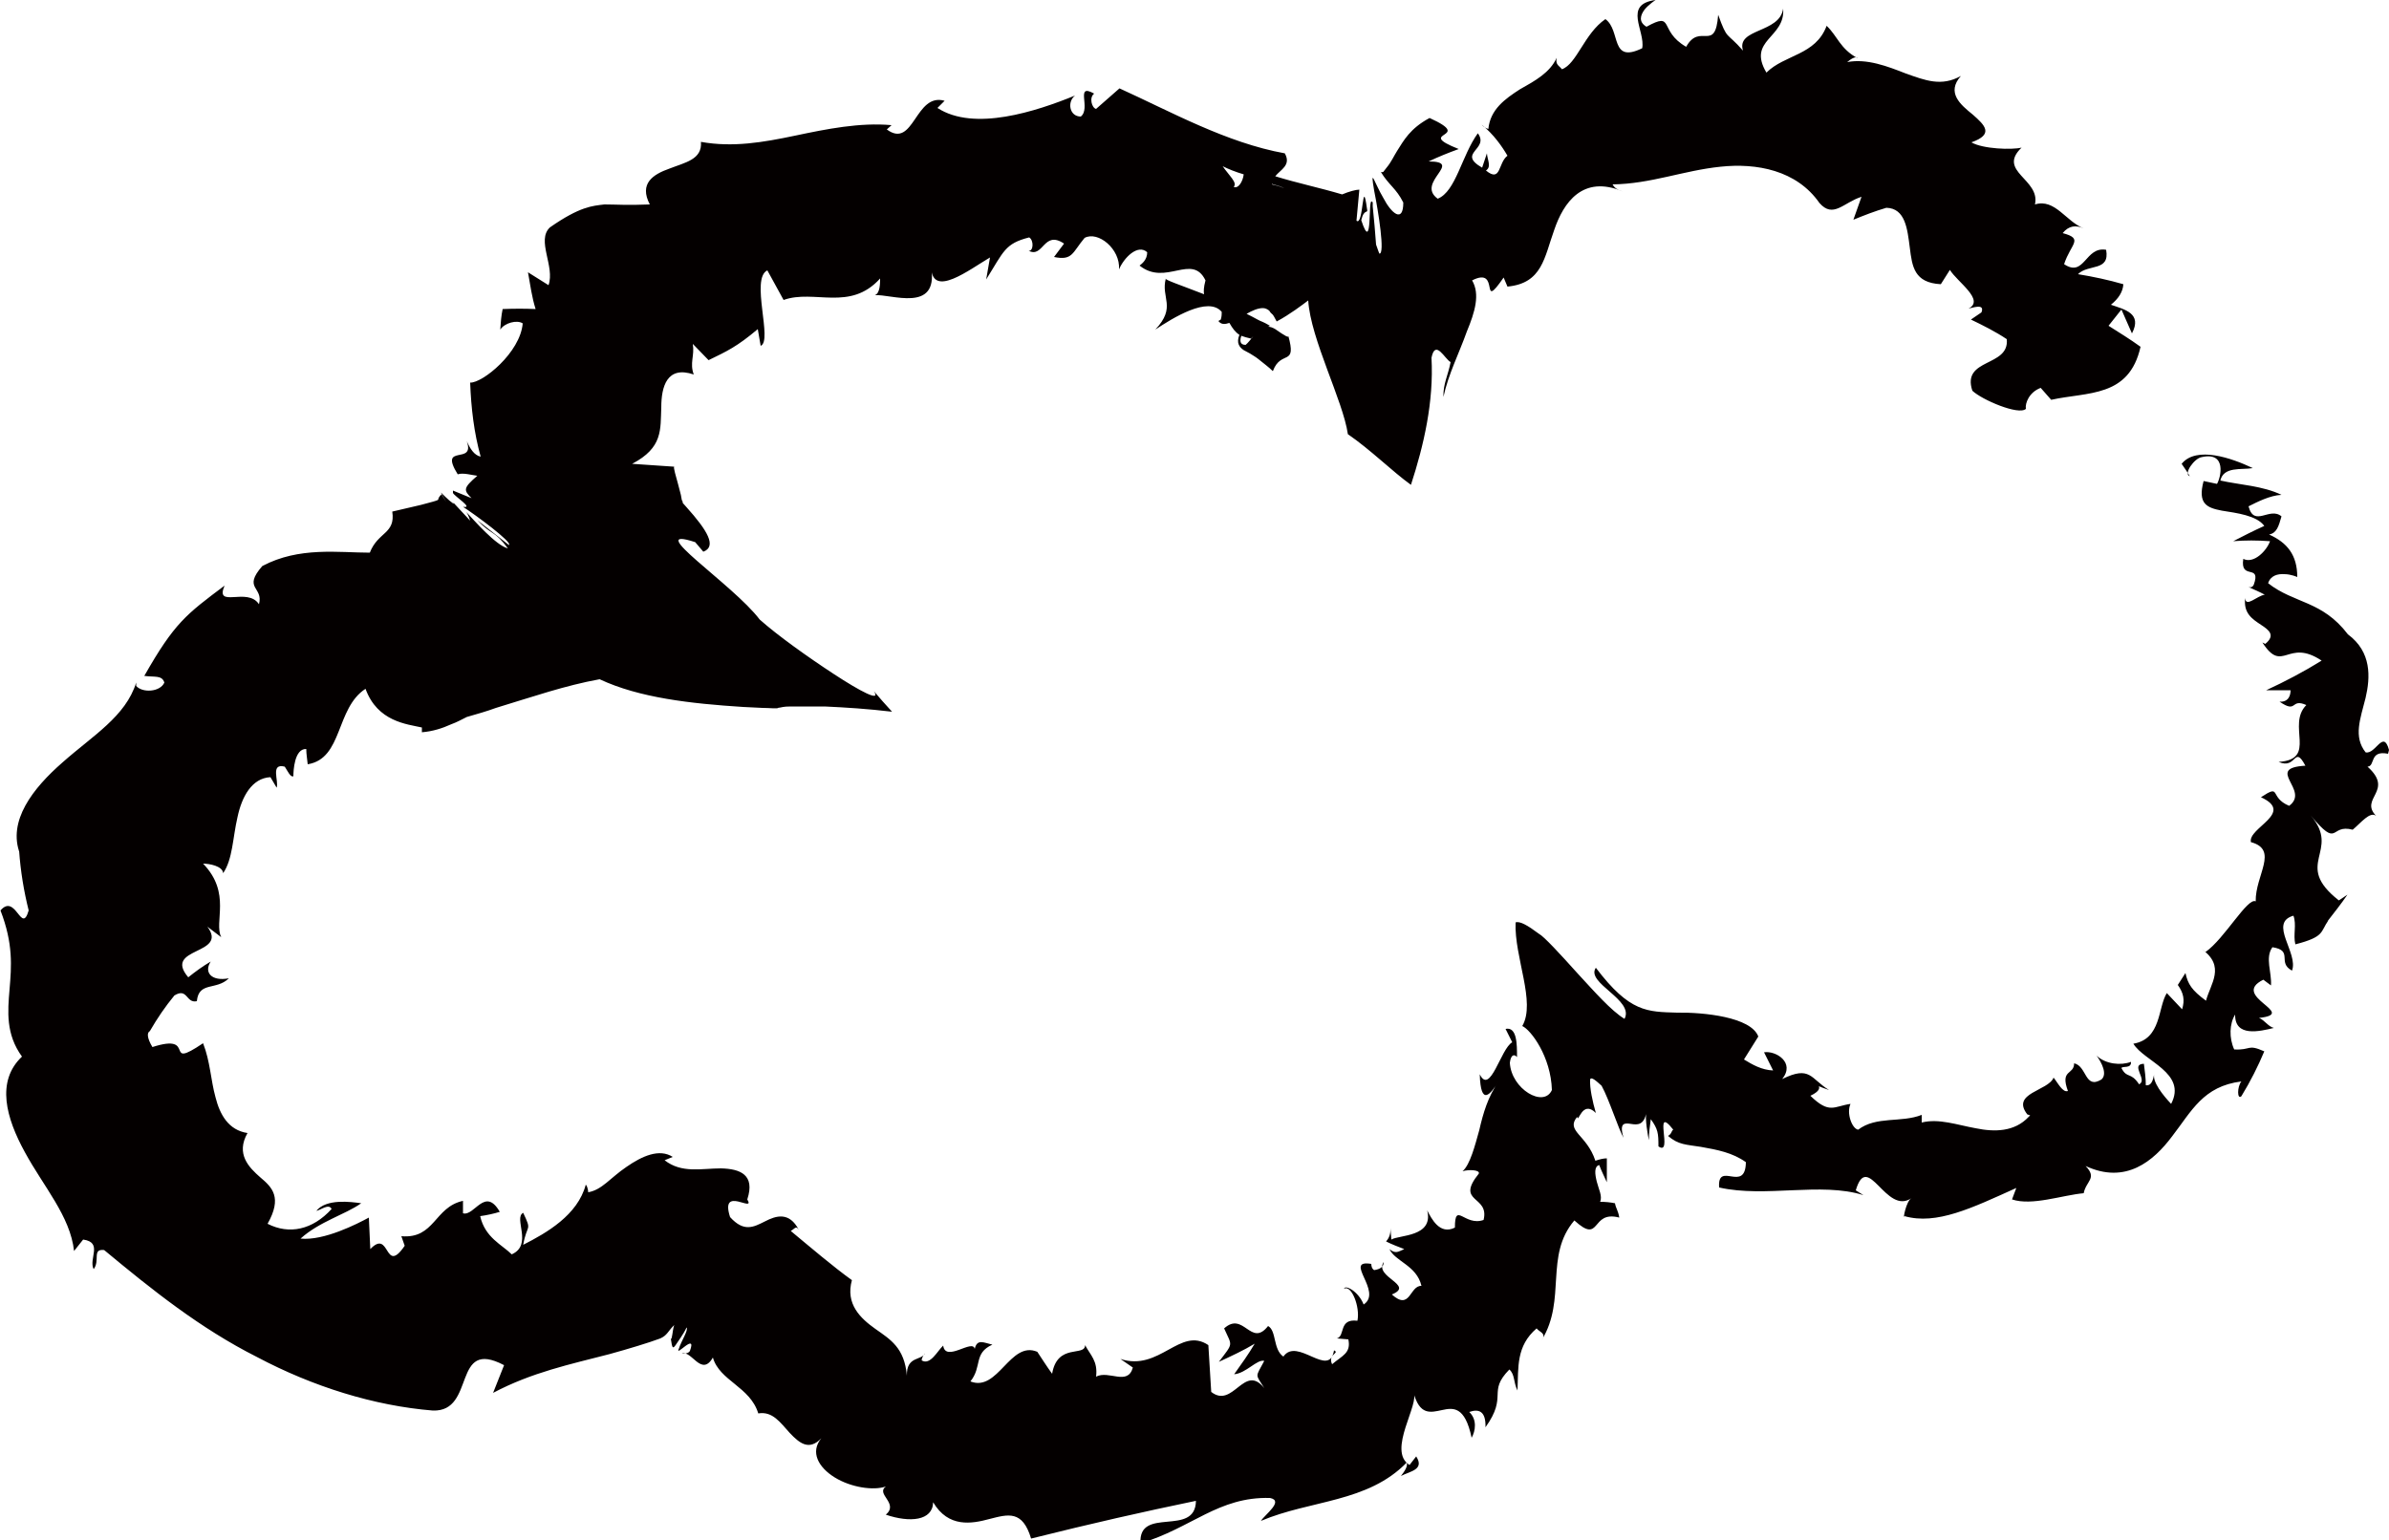 <?xml version="1.0" encoding="UTF-8"?>
<svg id="_레이어_1" data-name="레이어_1" xmlns="http://www.w3.org/2000/svg" viewBox="0 0 50 32.25">
  <defs>
    <style>
      .cls-1 {
        fill: #040000;
      }
    </style>
  </defs>
  <path class="cls-1" d="M50,15.7c-.12-.44-.28.1-.49.05-.26-.33-.11-.7,0-1.14.1-.43.13-.96-.37-1.33-.54-.71-1.12-.64-1.67-1.07.05-.16.2-.2.34-.19.14,0,.27.06.27.06,0-.46-.21-.72-.59-.89.16-.03.2-.17.26-.38-.25-.21-.57.24-.69-.21.18-.09.45-.23.69-.24-.39-.19-.88-.21-1.28-.3.07-.3.44-.22.68-.26-.44-.21-1.18-.47-1.49-.09.06.09.12.17.17.26-.14-.05.1-.38.25-.4.53-.12.4.43.32.56l-.28-.06c-.13.48.07.56.38.62.31.05.73.1.89.32-.22.1-.44.21-.65.32.25-.02.5-.02.77,0-.07.2-.34.48-.56.37-.07.46.38.09.22.54-.03.06-.07.06-.11.05.11.05.23.1.34.16-.16.02-.4.28-.41.07-.04.32.15.44.33.56.17.11.31.22.09.4l-.06-.03c.43.67.52-.1,1.24.38-.37.23-.77.44-1.16.62h.51c0,.09-.03.25-.23.24.38.26.22-.08.56.07-.42.42.24,1.14-.58,1.19.38.17.32-.37.56.08-.87.05.11.51-.34.84-.43-.18-.15-.47-.59-.18.72.33-.28.64-.21.94.59.16.09.69.1,1.24-.17-.09-.65.78-1.05,1.06l-.08-.06c.51.36.18.73.09,1.08-.3-.22-.38-.35-.43-.58l-.16.25c.12.17.15.31.09.51l-.32-.34c-.19.3-.11.96-.7,1.06.22.37,1.13.61.79,1.26-.16-.17-.41-.47-.35-.64-.02.06-.03.27-.18.25,0-.15-.02-.3-.04-.45-.3.01.09.34-.1.43-.18-.27-.25-.11-.37-.34.02-.05.21.02.2-.13-.21.08-.53.05-.72-.13.11.15.23.39.1.5-.35.21-.3-.28-.57-.34,0,.25-.3.12-.13.58-.11.04-.21-.17-.3-.28-.11.28-.9.32-.55.77l.06.02s-.02.02-.03.03c-.3.32-.72.32-1.11.24-.39-.07-.77-.21-1.13-.12v-.16c-.43.17-.95.02-1.33.31-.13-.02-.25-.35-.16-.54-.35.05-.44.22-.84-.17.4-.19-.05-.27.39-.12-.39-.24-.39-.52-.98-.23.28-.35-.14-.6-.38-.56l.19.38c-.24-.01-.43-.12-.61-.23l.3-.48c-.15-.41-1.15-.51-1.7-.5-.62-.02-.99,0-1.7-.94-.22.32.81.67.6,1.07-.28-.17-.63-.57-.99-.96-.35-.39-.7-.77-.8-.82-.24-.18-.4-.27-.49-.24-.03.73.43,1.67.14,2.17.18.08.6.64.62,1.34-.17.38-.85-.02-.88-.57.02-.17.09-.19.15-.12,0-.27,0-.64-.24-.59l.14.28c-.24.13-.46,1.12-.68.67.02.68.22.43.4.14-.23.33-.33.68-.41,1.03-.09.32-.19.72-.35.86.13-.04.37-.03.34.05-.5.62.23.45.1.97-.4.14-.6-.4-.6.16-.32.16-.49-.19-.58-.36.14.56-.59.51-.75.61l-.02-.24c.01.14-.04.22-.09.28.12.06.25.11.38.16-.12.05-.18.11-.31,0,.12.26.57.34.67.77-.25-.01-.23.53-.62.18.49-.2-.38-.36-.17-.68,0,.1-.07.15-.2.17-.05-.03-.06-.09-.06-.13-.6-.1.25.58-.16.85-.11-.28-.39-.42-.41-.33.15-.09.34.37.28.67-.4-.05-.25.32-.43.37l.24.02c.06.29-.13.34-.34.52-.1-.21.17-.23.04-.29-.1.6-.77-.29-1.06.13-.22-.15-.14-.54-.32-.64-.36.46-.51-.32-.92.05.17.38.2.29-.11.7.26-.12.52-.24.75-.38-.13.22-.28.43-.43.64.25-.02.48-.32.63-.28-.19.36-.19.26,0,.57-.42-.53-.65.44-1.11.08l-.06-.98c-.59-.4-1.02.56-1.84.29l.26.18c-.11.39-.5.05-.77.19.04-.33-.12-.45-.23-.66,0,.25-.58-.05-.69.6-.11-.15-.21-.31-.31-.46-.57-.24-.82.85-1.4.62.25-.31.06-.59.46-.77-.18-.04-.32-.13-.37.09-.04-.22-.61.29-.66-.07-.12.11-.27.42-.45.31,0-.07.07-.15.07-.15-.07.16-.39.05-.38.47-.05-.59-.35-.76-.66-.98-.31-.22-.63-.52-.49-1.02-.39-.28-.87-.69-1.28-1.03.09-.05.11-.12.17-.02-.2-.39-.48-.3-.71-.18-.24.12-.44.23-.73-.09-.22-.68.54-.07.36-.37.17-.52-.15-.64-.55-.65-.41,0-.82.11-1.18-.17l.17-.07c-.28-.18-.64-.02-.97.21-.34.23-.51.48-.8.53,0,0,0-.1-.05-.16-.17.64-.82,1.01-1.31,1.26.08-.45.19-.27,0-.67-.21.11.21.67-.24.87-.2-.2-.56-.35-.66-.8.14-.02.28-.05.41-.09-.31-.54-.53.1-.77.03v-.26c-.6.13-.59.8-1.29.74l.07.2c-.43.63-.3-.37-.72.07l-.03-.66c-.24.13-.94.49-1.43.44.4-.36.93-.5,1.27-.74-.22-.03-.73-.1-.94.16.1-.02.26-.16.32-.04-.4.44-.89.54-1.34.31.31-.55.1-.76-.15-.97-.24-.21-.52-.49-.27-.93-.4-.06-.58-.39-.67-.75-.1-.36-.11-.75-.26-1.13-.86.58-.1-.23-1.06.08-.12-.2-.11-.3-.06-.33l-.03.05s.02-.04.04-.06h0c.15-.26.32-.51.51-.74.28-.17.24.17.47.12.04-.42.41-.22.67-.48-.36.07-.53-.12-.38-.35-.17.1-.32.21-.47.33-.54-.64.85-.46.4-1.06l.29.22c-.16-.32.22-.92-.38-1.54.13,0,.41.05.42.2.2-.29.2-.74.3-1.17.09-.43.3-.82.69-.84l.13.22c.05-.14-.14-.52.17-.44.06.09.12.23.18.2,0-.11.02-.58.27-.57,0,.11.02.21.03.32.74-.12.58-1.17,1.21-1.58.25.69.87.74,1.18.81v.1c.23-.02.42-.08.62-.17.11-.04.2-.09.32-.15.21-.06.42-.12.61-.19.79-.24,1.45-.47,2.17-.6.83.39,1.91.51,3,.58l.41.02c.12,0,.33.02.32,0,.09-.01.1-.03.27-.03.23,0,.38,0,.71,0,.44.02.91.05,1.41.11-.14-.15-.26-.29-.38-.43.16.24-.29,0-.84-.36-.55-.36-1.18-.81-1.55-1.14-.56-.74-2.48-1.99-1.35-1.62.05.06.1.12.17.2.29-.11.08-.45-.35-.93l-.08-.09s0-.04-.02-.06l-.02-.11-.06-.23c-.04-.15-.1-.34-.08-.36l-.88-.06c.65-.34.59-.72.61-1.18,0-.44.12-.88.68-.69-.09-.24.02-.39-.02-.64l.33.34c.39-.19.59-.28,1.03-.65l.06.35c.26-.1-.22-1.41.14-1.58l.34.62c.64-.23,1.39.25,2.02-.45,0,.1,0,.31-.11.35.33-.03,1.33.38,1.18-.57.03.63.79.04,1.23-.22l-.08.46c.37-.59.39-.75.9-.88.1.06.09.29-.01.28.31.16.31-.44.74-.15l-.21.28c.39.08.38-.09.64-.4.28-.15.75.23.72.66.1-.24.39-.54.59-.36,0,.16-.11.24-.16.28.55.44,1.1-.27,1.38.31-.04.15-.04.23-.03.29-.46-.18-.85-.31-.8-.33-.11.41.23.59-.22,1.07.36-.24,1.11-.71,1.39-.37,0,.05,0,.09-.02.16l-.05.03c.06.08.14.07.23.04.07.12.12.19.21.25-.07.17,0,.26.09.32l.13.07c.06.04.12.07.18.12.11.09.22.17.3.25.17-.46.51-.08.32-.75.03.07-.07.01-.27-.13-.05-.03-.1-.05-.15-.05l.04-.02c-.17-.1-.17-.08-.26-.13-.07-.04-.15-.08-.23-.12.12-.07.24-.12.34-.12.05,0,.09.02.13.05.03.03,0,.02.08.09.03.04.05.09.08.14.28-.15.54-.35.66-.44.05.81.73,2.1.83,2.8.47.32.93.78,1.32,1.06.27-.83.48-1.74.43-2.66.08-.4.28.03.4.09-.05.27-.16.46-.15.73.1-.47.33-.92.49-1.37.17-.41.28-.78.11-1.07.61-.31.14.69.66-.06l.08.19c.73-.07.77-.61.98-1.19.19-.56.59-1.16,1.44-.8-.11-.04-.17-.06-.22-.15.8-.01,1.48-.29,2.26-.37.75-.08,1.59.07,2.07.76.29.33.5-.01.88-.13l-.17.48c.22-.09.45-.18.69-.25.4.01.44.45.49.83.05.4.09.74.65.77l.19-.3c.15.25.74.63.39.81.07-.01.35-.12.27.08l-.22.15c.25.12.51.25.75.41.06.59-.95.39-.72,1.08.2.19.97.52,1.12.38-.02-.12.07-.35.31-.44l.22.25c.76-.17,1.63-.04,1.87-1.11-.22-.16-.45-.3-.67-.44l.27-.34.22.5c.22-.42-.15-.5-.44-.6.16-.13.25-.27.26-.43-.31-.09-.64-.16-.95-.21.22-.22.67-.05.59-.51-.44-.08-.45.59-.88.3.14-.43.42-.53-.03-.65.13-.16.28-.17.44-.1-.37-.14-.6-.63-1.02-.5.12-.53-.8-.69-.28-1.19-.2.05-.81.03-1.05-.11.48-.17.28-.36.03-.58-.26-.21-.56-.46-.25-.81-.41.23-.75.09-1.15-.05-.38-.15-.82-.32-1.23-.24.06-.05.18-.14.22-.08-.37-.2-.42-.46-.65-.68-.23.62-.88.6-1.26.98-.41-.69.4-.72.35-1.34-.07.52-.99.41-.84.88-.36-.41-.32-.2-.52-.75-.06.81-.38.15-.67.67-.59-.34-.23-.75-.83-.42-.17-.1-.13-.24-.04-.36C34.51.09,34.65,0,34.65,0c-.69.09-.21.65-.28,1.01-.68.33-.44-.37-.77-.61-.44.3-.6.94-.91,1.05-.06-.08-.14-.09-.11-.24-.14.31-.45.48-.77.66-.31.2-.62.42-.66.83-.06-.02-.11-.05-.14-.09.25.2.43.46.54.65-.2.15-.13.57-.45.31.12-.08.03-.22.02-.36l-.1.3c-.54-.31.16-.38-.09-.72-.34.47-.46,1.22-.84,1.37-.47-.34.56-.78-.19-.78.21-.1.41-.18.63-.26-.96-.38.36-.21-.61-.65-.41.22-.54.47-.68.69-.07.11-.12.23-.22.35l-.07.09s.01,0,0,0c-.01,0-.03.01-.05,0,.17.28.32.34.47.64,0,.44-.25.23-.42-.1-.18-.3-.28-.68-.19-.15.09.45.23,1.33.11,1.32-.02-.04-.04-.11-.07-.19-.02-.26-.04-.52-.07-.8v-.09s-.01,0-.01,0c-.1-.16.02,1.14-.23.38.06-.26.15-.12.12-.24-.1-.73-.07.38-.22.25l.06-.65c-.07,0-.22.04-.36.1-.47-.14-.95-.24-1.4-.38.11-.14.34-.23.2-.48-1.22-.22-2.38-.87-3.46-1.36l-.49.43c-.09-.02-.15-.24-.04-.32-.41-.23-.06.31-.28.48-.24,0-.29-.31-.12-.44-.81.33-2.11.76-2.88.26l.15-.15c-.62-.18-.64,1.02-1.21.6l.1-.09c-.66-.06-1.36.08-2.02.22-.67.14-1.3.25-1.97.13.03.37-.33.43-.66.56-.34.12-.64.31-.41.75-.48.02-.7,0-.95,0-.25.03-.51.04-1.14.48-.29.27.11.82-.03,1.21l-.43-.27c.05.27.08.52.16.77-.22-.01-.45-.01-.69,0-.03.14-.04.28-.05.43.09-.14.35-.21.47-.13-.05.61-.84,1.25-1.1,1.24.02.53.08,1.05.22,1.55-.14-.03-.22-.17-.29-.32.18.51-.6.03-.19.69.11-.04.31.02.41.03-.3.26-.29.3-.12.47l-.39-.16s0,.03,0,.05c.03.07.45.33.21.29.25.16,1.05.75.96.8l-.66-.52c.3.32.35.2.64.59-.25-.06-.71-.59-.87-.76.04.06.06.12.08.18-.14-.15-.23-.25-.4-.43.15.16-.02.03-.12-.07-.11-.1-.14-.17.02.11l-.1-.16s-.05.04-.07.1c.05.02-.22.08-.36.12-.17.04-.38.09-.6.14.07.47-.3.42-.47.86-.65,0-1.48-.13-2.25.28-.42.48.03.43-.07.8-.24-.37-.93.1-.72-.39-.8.6-1.05.78-1.68,1.89.22.03.37-.02.42.14-.09.2-.46.22-.59.07v-.07c-.22.71-.91,1.11-1.54,1.67-.62.54-1.16,1.23-.89,1.92l-.02-.07c.03.43.1.85.2,1.25-.15.52-.27-.37-.59,0,.27.7.23,1.17.19,1.65-.04.47-.08.94.26,1.41-.55.52-.33,1.29.06,2,.39.72.95,1.34,1.03,2.07l.19-.24c.42.06.11.4.22.62.14-.18-.04-.43.22-.4,1,.83,2.01,1.64,3.2,2.24,1.17.62,2.45,1.02,3.68,1.12.91.03.39-1.53,1.49-.95l-.23.58c.81-.43,1.62-.6,2.43-.81.4-.11.83-.24,1.07-.33.15-.07.15-.14.29-.28-.04.13-.04.3-.07.29.03.2.04.21.1.13.05-.08.16-.22.23-.37.04.06-.11.28-.16.44-.1.21.38-.36.23.05-.03.06-.13.06-.17.06.2-.09.41.5.65.08.14.49.78.61.95,1.17.3-.05.46.19.66.41.2.21.4.38.66.11-.24.29-.06.61.28.82.34.21.81.28,1.07.19-.22.16.28.35,0,.59.5.17.98.13.99-.26.32.54.81.45,1.18.35.39-.1.69-.19.87.41,1.28-.32,2.34-.56,3.45-.79-.01.77-1.21.1-1.16.89,1.07-.32,1.63-.98,2.71-.95.3.06-.11.35-.19.48,1.04-.44,2.23-.38,3.05-1.22.03.07-.04.18-.12.28.19-.1.5-.13.32-.41l-.14.18c-.48-.3.23-1.29.08-1.53.13.5.36.43.6.38.23-.05.48-.09.62.58.08-.14.12-.38-.05-.54.2-.07.35-.02.34.32.48-.67.03-.73.5-1.21.12.11.08.26.17.44.02-.49-.03-.93.4-1.3.06.08.21.1.11.24.52-.85.05-1.76.68-2.5.57.52.33-.22.94-.06-.02-.14-.07-.19-.09-.3-.1-.02-.2-.03-.31-.03.05-.12-.03-.26-.07-.42-.04-.16-.06-.32.05-.35.05.13.11.25.16.36v-.5c-.07,0-.15.02-.24.05-.18-.55-.63-.62-.38-.92.02.16.1-.37.39-.08h0c-.07-.24-.13-.52-.12-.7.02-.07.13.03.24.13.16.29.35.9.46,1.09-.1-.33.03-.31.16-.29.13.02.27.03.32-.25-.04.12.03.5.05.59,0-.15.02-.3.04-.44.15.21.16.29.16.57.32.22-.13-.91.31-.35-.04.02-.03.09-.11.13.22.19.38.18.69.23.34.06.66.12.94.32-.01.66-.6-.04-.56.53.97.22,2.13-.12,3.02.16l-.16-.1c.25-.85.63.54,1.17.16-.12.06-.19.48-.15.38.67.19,1.41-.17,2.34-.59l-.09.24c.42.14,1.05-.09,1.5-.13.05-.26.29-.31.04-.57.84.39,1.42-.1,1.81-.62.41-.53.65-1.05,1.45-1.15-.09.11-.09.39,0,.31.19-.31.35-.63.48-.94-.36-.16-.27-.02-.63-.04-.11-.24-.1-.54.02-.73-.01.48.52.35.81.28-.12-.03-.19-.16-.31-.21.84-.09-.62-.45.09-.8l.16.12c.02-.27-.13-.58.03-.8.45.07.09.32.41.49.14-.37-.5-1,.03-1.15.07.19-.01.4.04.6.62-.16.52-.26.69-.5l-.02.02c.14-.18.29-.37.42-.56l-.18.12c-.98-.77.06-1.02-.59-1.78.6.72.39.17.88.3.17-.14.36-.39.49-.29-.36-.37.39-.52-.18-1.03.17-.01.03-.35.43-.27ZM26.62,3.85c.11.03.2.06.26.09-.05-.02-.13-.05-.26-.08,0,0,0,0,0,0ZM26.19,7.08s.03-.03.04-.04c-.06.07-.11.14-.16.18-.13,0-.12-.1-.09-.19.05.02.12.04.21.06ZM26.03,3.65c-.02.16-.12.31-.21.26.09-.08-.11-.25-.23-.43.12.06.27.12.44.17Z"/>
</svg>